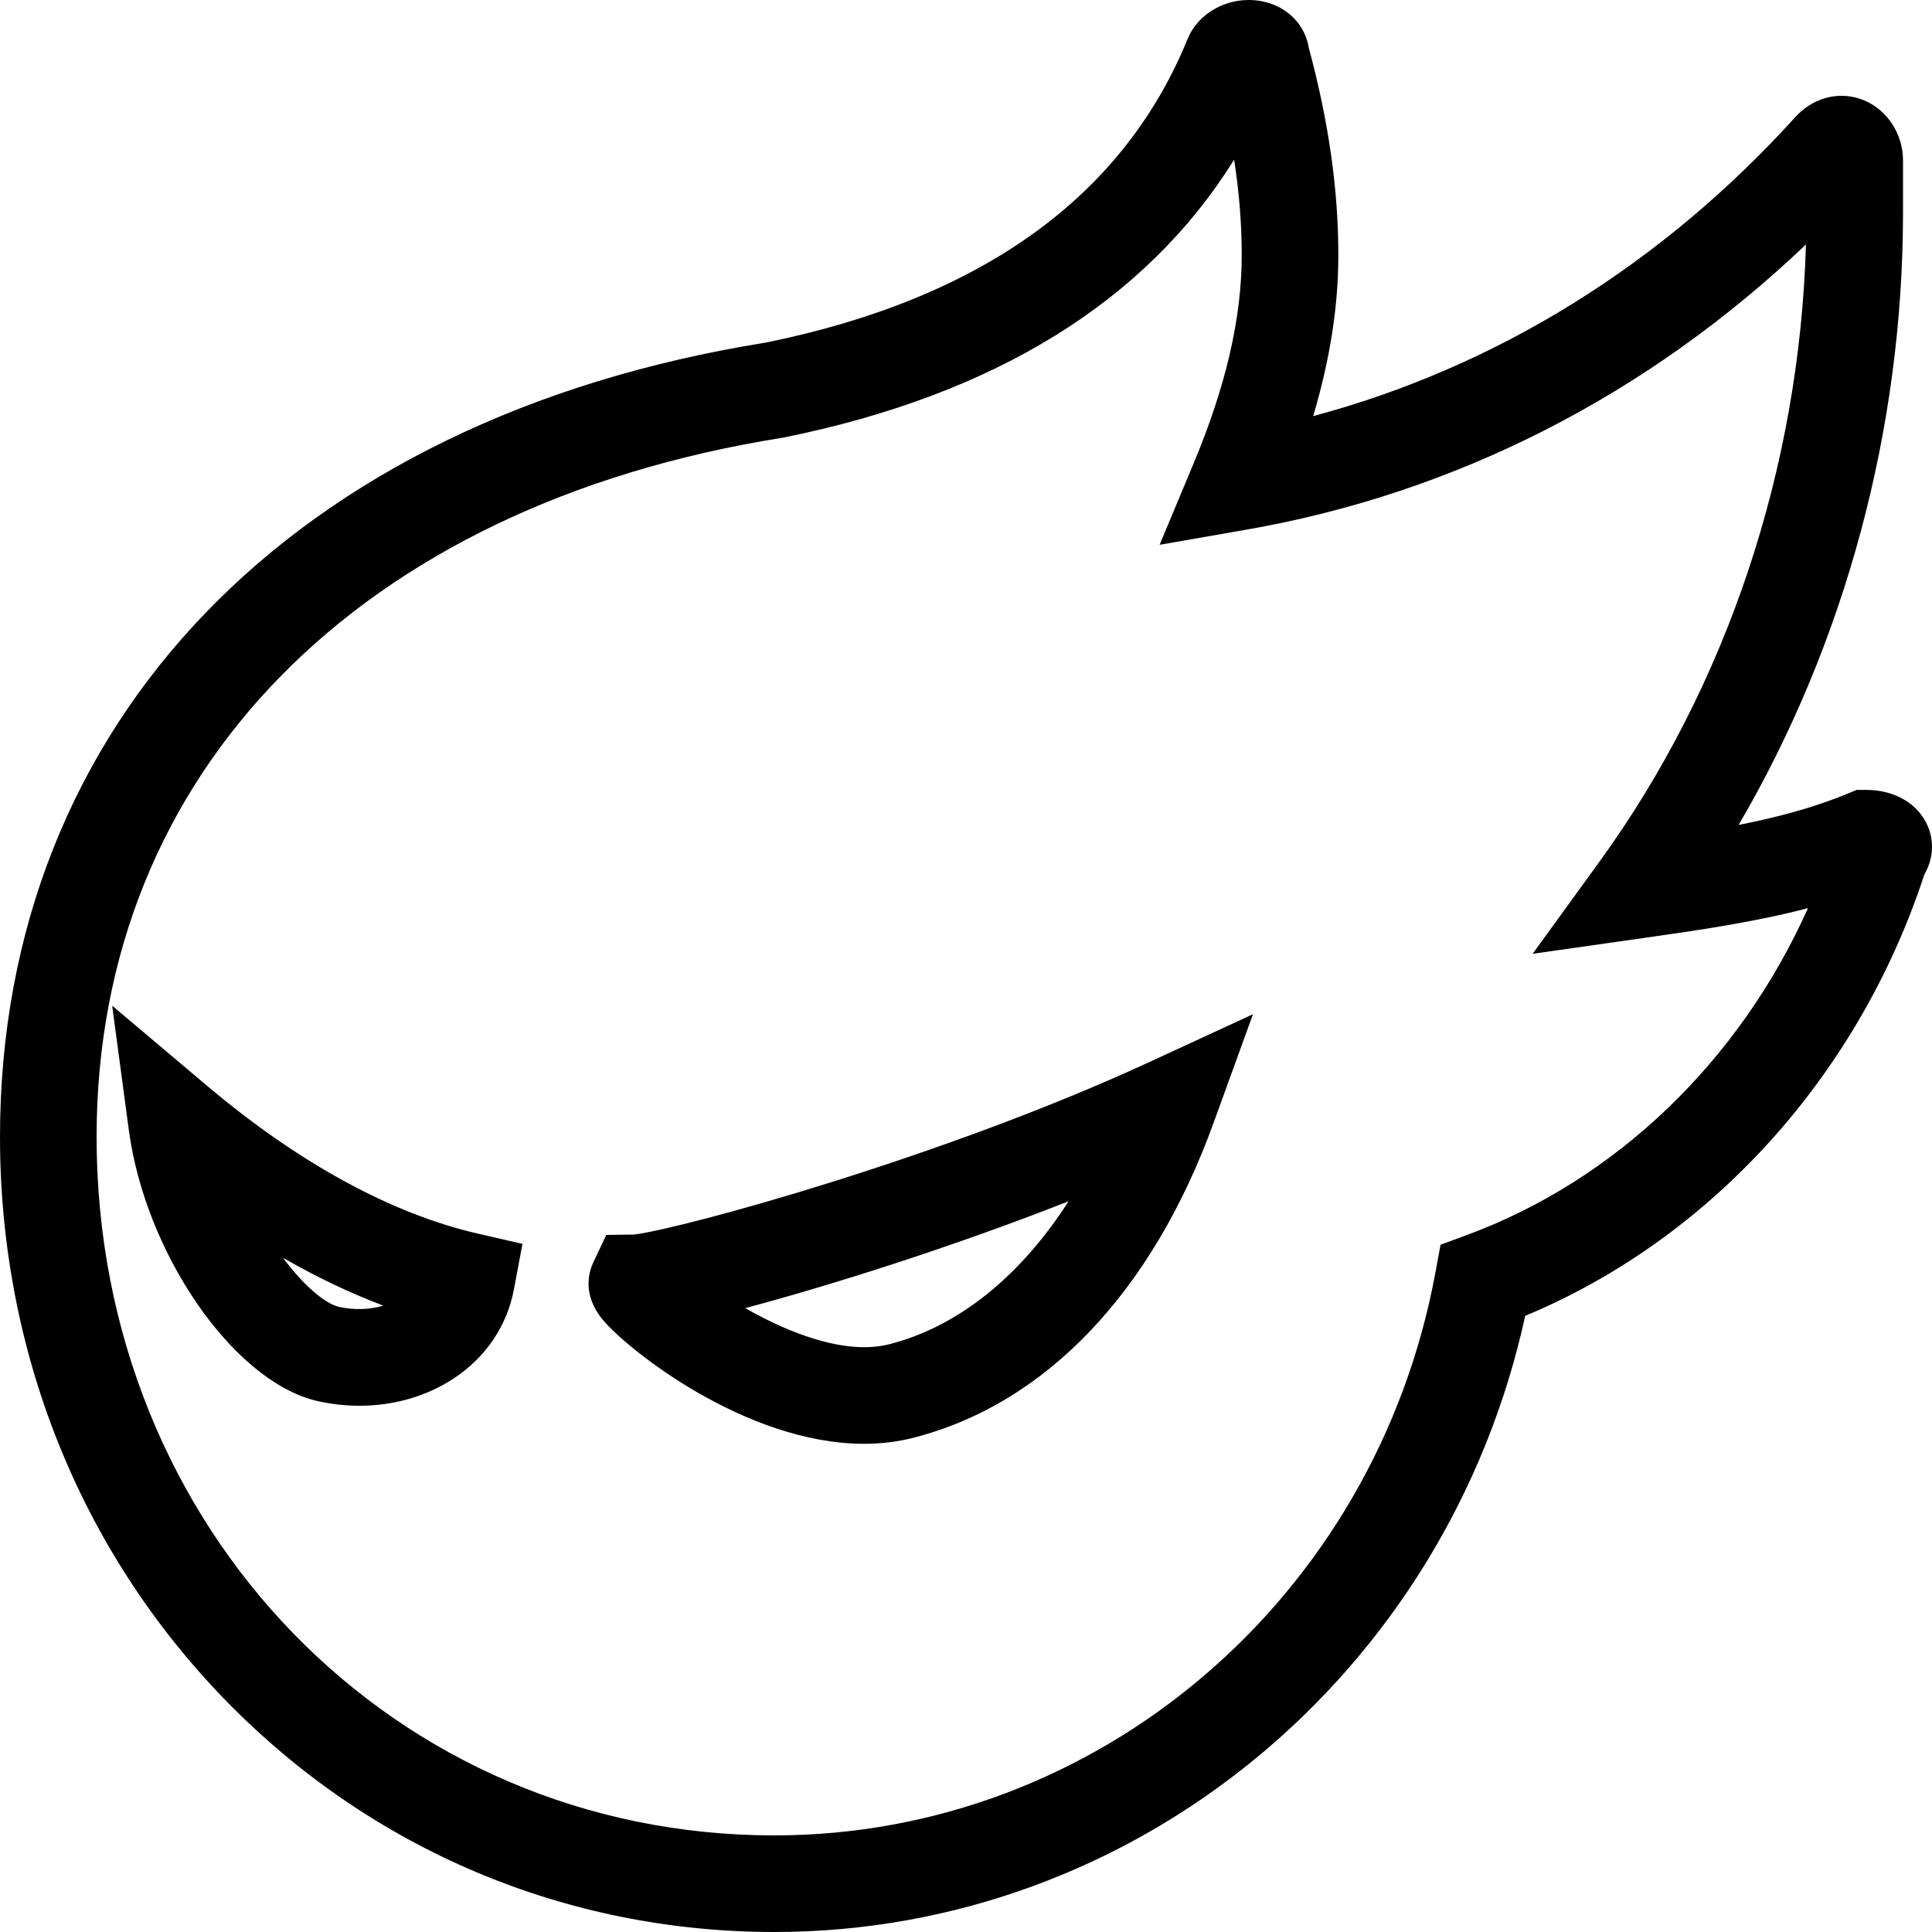 <?xml version="1.0" encoding="utf-8"?>
<!-- Generator: Adobe Illustrator 23.0.0, SVG Export Plug-In . SVG Version: 6.00 Build 0)  -->
<svg version="1.1" id="icon-zcool" xmlns="http://www.w3.org/2000/svg" xmlns:xlink="http://www.w3.org/1999/xlink" x="0px" y="0px"
	 viewBox="0 0 160 160" style="enable-background:new 0 0 160 160;" xml:space="preserve">
<path d="M64.126,160c-17.258,0-33.402-6.818-45.455-19.198C6.631,128.436,0,111.87,0,94.155
	c0-34.322,24.297-59.522,63.413-65.781C81.284,24.741,93.04,16.275,98.358,3.21
	l0.13-0.287c1.105-2.2,3.73-3.363,6.242-2.769
	c1.966,0.466,3.361,1.952,3.66,3.811c1.645,6.1,2.445,11.718,2.445,17.166
	c0,4.23-0.686,8.635-2.084,13.33c15.169-4.057,28.876-12.544,39.974-24.814
	l0.142-0.149c1.519-1.514,3.628-1.969,5.504-1.19
	c1.932,0.802,3.229,2.8,3.229,4.973v4.282c0,17.96-4.788,35.662-13.614,50.755
	c3.163-0.626,6.229-1.43,9.033-2.595l0.737-0.306h0.798
	c2.379,0,4.337,1.162,5.109,3.032c0.543,1.312,0.419,2.748-0.296,3.966
	c-5.439,16.656-17.671,30.145-33.055,36.558C119.818,138.673,94.01,160,64.126,160z
	 M102.205,13.224c-7.331,11.753-19.836,19.477-37.286,23.007l-0.164,0.03
	C29.747,41.835,8,64.019,8,94.155c0,32.437,24.654,57.845,56.126,57.845
	c26.757,0,49.788-19.629,54.761-46.675l0.412-2.242l2.14-0.788
	c12.408-4.567,22.651-14.474,28.289-27.085c-4.522,1.177-9.183,1.84-13.459,2.449
	l-9.342,1.33l5.54-7.638c10.54-14.531,16.562-32.584,17.094-51.104
	c-13.09,12.469-28.973,20.588-46.334,23.616l-7.194,1.255l2.816-6.738
	c2.682-6.417,3.985-12.059,3.985-17.249
	C102.835,18.569,102.627,15.948,102.205,13.224z M71.551,119.569
	c-9.753,0-19.572-7.78-21.644-10.289c-1.725-2.087-1.121-3.99-0.781-4.712
	l1.081-2.296l2.345-0.033c4.174-0.557,25.515-6.389,42.509-14.228l8.705-4.016
	l-3.269,9.011c-5.083,14.01-13.909,23.266-24.854,26.063h0
	C74.296,119.414,72.924,119.569,71.551,119.569z M61.72,108.333
	c3.647,2.089,8.318,3.912,11.943,2.987h0
	c5.702-1.458,10.849-5.625,14.831-11.835
	C78.72,103.327,68.739,106.457,61.72,108.333z M29.767,116.419
	c-1.191,0-2.4-0.138-3.596-0.418l-0.055-0.014
	c-6.862-1.711-14.083-12.192-15.452-22.431L9.29,83.29l7.917,6.679
	c7.515,6.34,15.233,10.552,22.317,12.182l3.745,0.862l-0.71,3.775
	c-0.57,3.031-2.359,5.661-5.036,7.404
	C35.273,115.658,32.565,116.419,29.767,116.419z M28.028,108.22
	c1.26,0.289,2.581,0.247,3.72-0.092c-2.758-1.041-5.532-2.364-8.313-3.965
	C25.116,106.423,26.857,107.915,28.028,108.22z"/>
</svg>
